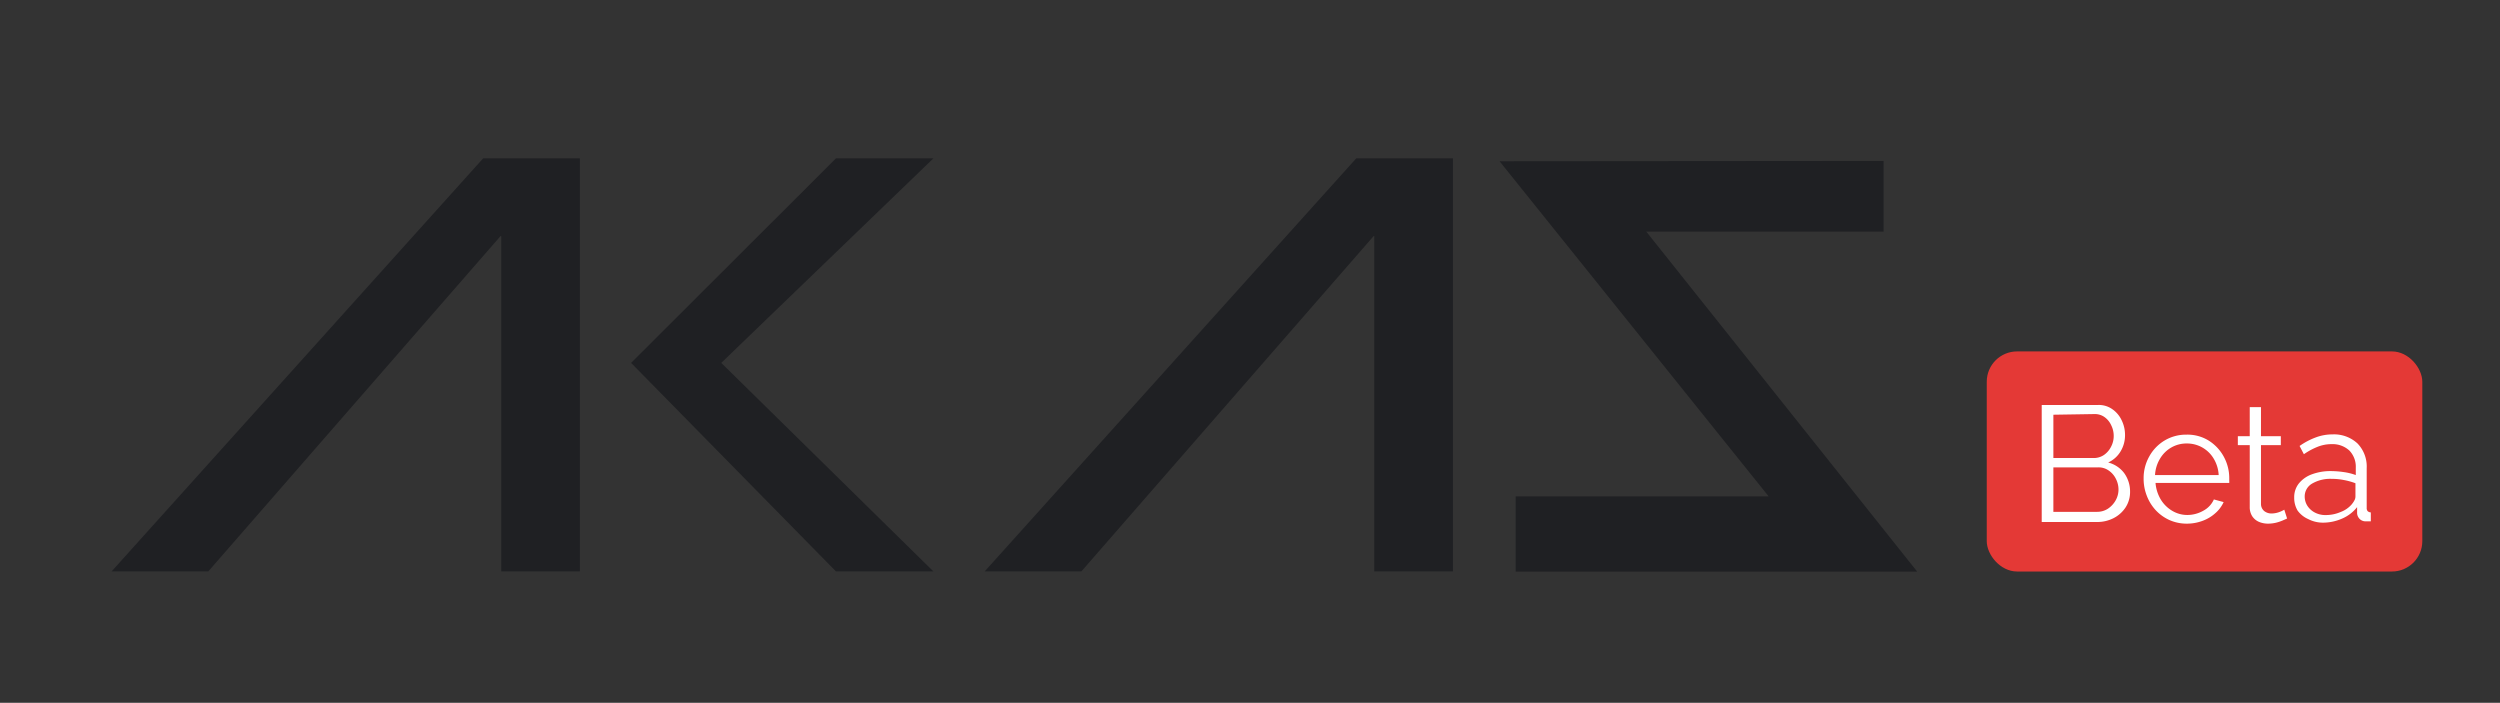 <svg id="圖層_1" data-name="圖層 1" xmlns="http://www.w3.org/2000/svg" viewBox="0 0 302.49 85.04"><rect x="0" y="0" width="302.49" height="85.04" fill="#333333" stroke="none"/><defs><style>.cls-1{fill:#e43936;}.cls-2{fill:#fff;}.cls-3{fill:#1f2023;}</style></defs><title>akaS_logo</title><rect class="cls-1" x="240.39" y="42.52" width="52.7" height="26.63" rx="3.67" ry="3.67"/><path class="cls-2" d="M257.73,59.5a3.42,3.42,0,0,1-.54,1.89,3.8,3.8,0,0,1-1.45,1.3,4.32,4.32,0,0,1-2,.47h-6.7V49h6.84a2.82,2.82,0,0,1,1.73.53,3.38,3.38,0,0,1,1.12,1.36,4,4,0,0,1,.39,1.73,3.76,3.76,0,0,1-.54,2,3.36,3.36,0,0,1-1.5,1.34A3.52,3.52,0,0,1,257,57.22,3.79,3.79,0,0,1,257.73,59.5Zm-9.28-9.32v5.24h4.88a2.18,2.18,0,0,0,1.24-.37,2.68,2.68,0,0,0,.86-1,2.73,2.73,0,0,0,.32-1.28,2.84,2.84,0,0,0-.3-1.31,2.45,2.45,0,0,0-.82-1,2,2,0,0,0-1.18-.36Zm7.88,9.08a2.84,2.84,0,0,0-.32-1.33,2.61,2.61,0,0,0-.87-1,2.1,2.1,0,0,0-1.25-.38h-5.44v5.38h5.3a2.36,2.36,0,0,0,1.3-.38,2.93,2.93,0,0,0,.93-1A2.65,2.65,0,0,0,256.33,59.26Z"/><path class="cls-2" d="M264.59,63.36a5.13,5.13,0,0,1-2.08-.43,5.18,5.18,0,0,1-1.66-1.18A5.41,5.41,0,0,1,259.76,60a5.59,5.59,0,0,1-.39-2.09,5.34,5.34,0,0,1,.67-2.66,5.14,5.14,0,0,1,1.85-1.94,5.05,5.05,0,0,1,2.68-.72,4.88,4.88,0,0,1,2.69.73,5.27,5.27,0,0,1,1.81,1.94,5.38,5.38,0,0,1,.66,2.63v.31a1.3,1.3,0,0,1,0,.23h-8.92a4.62,4.62,0,0,0,.63,2,4,4,0,0,0,1.38,1.37,3.53,3.53,0,0,0,1.85.51,3.91,3.91,0,0,0,1.93-.52,2.86,2.86,0,0,0,1.27-1.36l1.18.32a3.89,3.89,0,0,1-1,1.34,4.75,4.75,0,0,1-1.55.93A5.44,5.44,0,0,1,264.59,63.36Zm-3.84-5.88h7.7a4.24,4.24,0,0,0-.61-2,3.75,3.75,0,0,0-3.25-1.82,3.68,3.68,0,0,0-1.86.48,3.77,3.77,0,0,0-1.37,1.35A4.27,4.27,0,0,0,260.75,57.48Z"/><path class="cls-2" d="M276.73,62.74l-.5.22a5.2,5.2,0,0,1-.82.28,4.3,4.3,0,0,1-1,.12,2.83,2.83,0,0,1-1.09-.22,1.86,1.86,0,0,1-.81-.68,2,2,0,0,1-.3-1.11V53.86h-1.44V52.78h1.44V49.26h1.36v3.52h2.4v1.08h-2.4V61a1.11,1.11,0,0,0,.41.85,1.42,1.42,0,0,0,.85.28,2.8,2.8,0,0,0,1-.19,3.64,3.64,0,0,0,.56-.27Z"/><path class="cls-2" d="M277.59,60.18a2.64,2.64,0,0,1,.56-1.68,3.61,3.61,0,0,1,1.55-1.1A6.43,6.43,0,0,1,282,57a10.92,10.92,0,0,1,1.58.12,7.09,7.09,0,0,1,1.46.36v-.88a2.81,2.81,0,0,0-.78-2.09,3,3,0,0,0-2.16-.77,4.51,4.51,0,0,0-1.65.31,8.06,8.06,0,0,0-1.69.91l-.52-1a8.59,8.59,0,0,1,2-1.05,5.73,5.73,0,0,1,2-.35,4.16,4.16,0,0,1,3,1.09,4,4,0,0,1,1.12,3v4.79a.59.59,0,0,0,.12.41.64.64,0,0,0,.38.15v1.08l-.38,0h-.24a1,1,0,0,1-.76-.32,1.08,1.08,0,0,1-.28-.64l0-.76a4.62,4.62,0,0,1-1.82,1.39,5.78,5.78,0,0,1-2.28.49,3.87,3.87,0,0,1-1.81-.43A3.19,3.19,0,0,1,278,61.78,3,3,0,0,1,277.59,60.18Zm7,.79a2.52,2.52,0,0,0,.34-.54A1.08,1.08,0,0,0,285,60V58.47a8.14,8.14,0,0,0-1.41-.39,7.32,7.32,0,0,0-1.47-.14,4.36,4.36,0,0,0-2.36.57,1.79,1.79,0,0,0-.9,1.57,2.1,2.1,0,0,0,.3,1.08,2.35,2.35,0,0,0,.88.83,2.71,2.71,0,0,0,1.36.33,4.51,4.51,0,0,0,1.83-.38A3.26,3.26,0,0,0,284.57,61Z"/><polygon class="cls-3" points="70.16 19.16 70.16 69.14 60.65 69.14 60.65 28.57 60.56 28.57 25.2 69.14 13.5 69.14 58.46 19.16 70.16 19.16"/><polygon class="cls-3" points="87.27 43.91 112.94 69.14 101.15 69.14 76.36 43.91 101.15 19.16 112.94 19.16 87.27 43.91"/><polygon class="cls-3" points="175.8 19.16 175.8 69.14 166.28 69.14 166.28 28.57 166.2 28.57 130.84 69.14 119.14 69.14 164.1 19.16 175.8 19.16"/><polygon class="cls-3" points="199.19 28.02 227.91 28.02 227.91 19.47 181.44 19.51 214 60.06 183.39 60.06 183.39 69.16 231.97 69.16 199.19 28.02"/></svg>